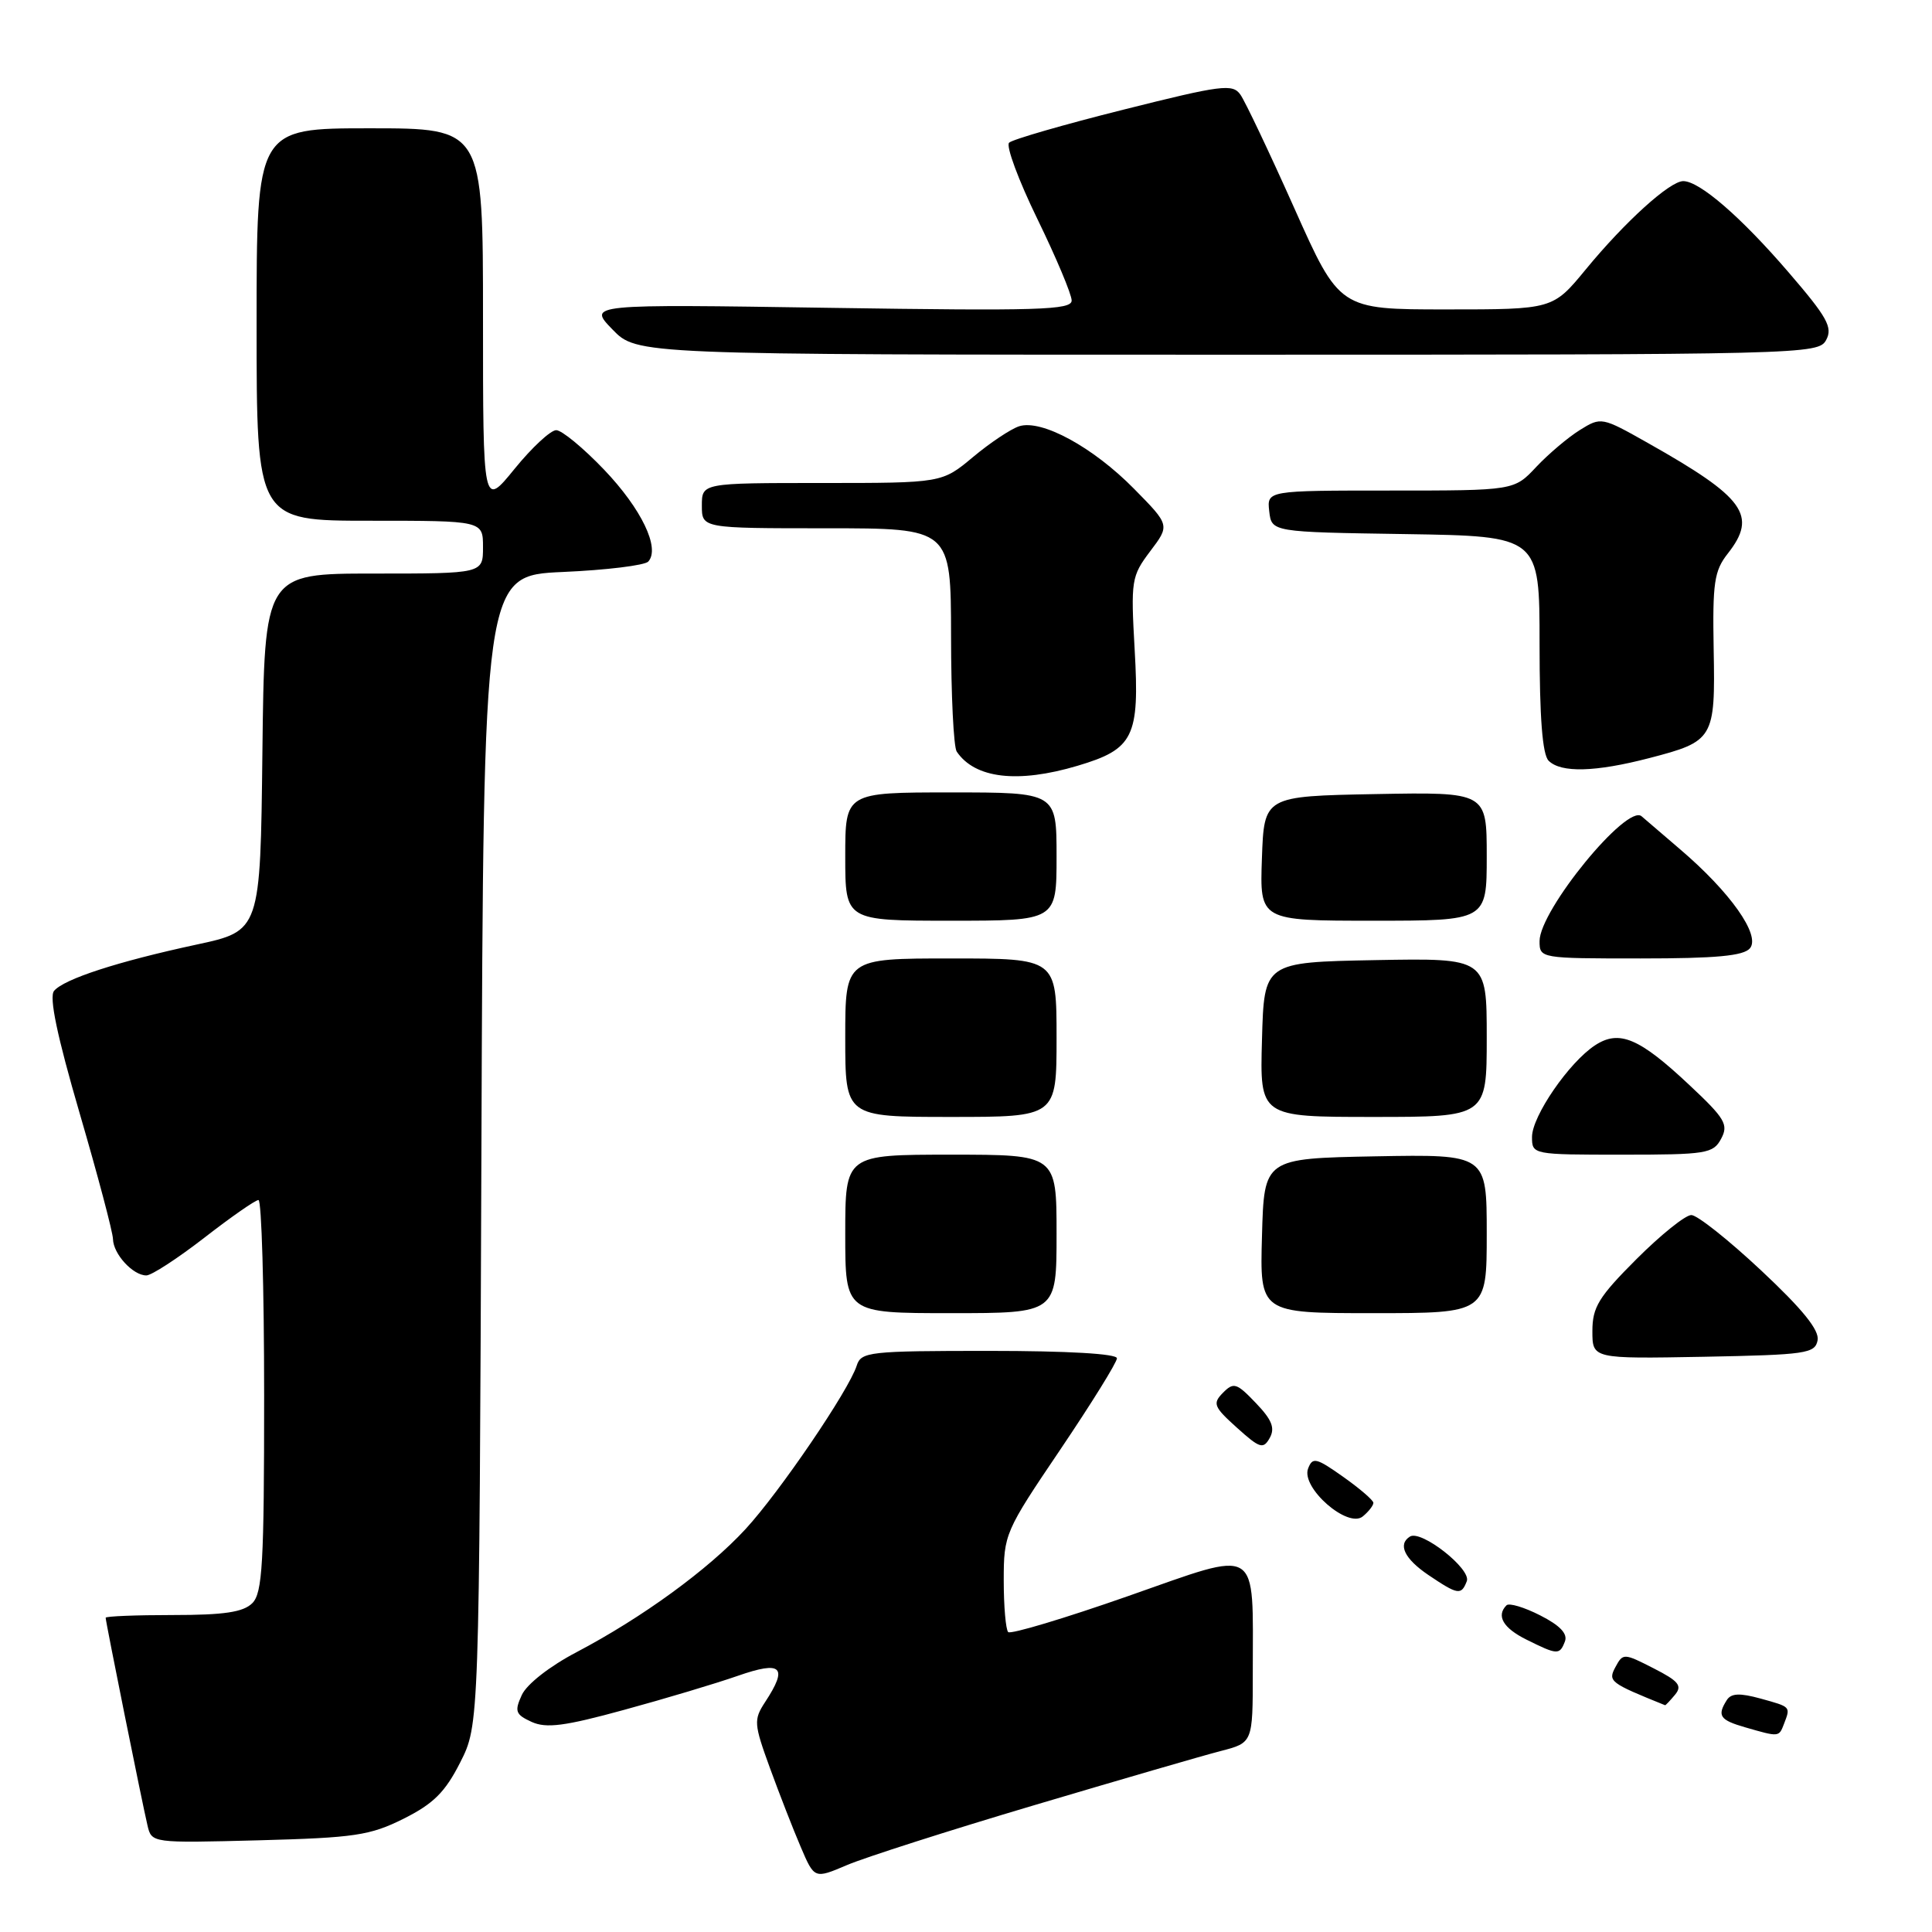 <?xml version="1.0" encoding="UTF-8" standalone="no"?>
<!DOCTYPE svg PUBLIC "-//W3C//DTD SVG 1.1//EN" "http://www.w3.org/Graphics/SVG/1.1/DTD/svg11.dtd" >
<svg xmlns="http://www.w3.org/2000/svg" xmlns:xlink="http://www.w3.org/1999/xlink" version="1.1" viewBox="0 0 256 256">
 <g >
 <path fill="currentColor"
d=" M 137.00 239.21 C 148.28 235.86 159.41 232.62 161.75 232.02 C 166.00 230.92 166.00 230.92 166.00 221.59 C 166.00 204.58 167.17 205.29 149.48 211.49 C 141.07 214.44 133.92 216.58 133.59 216.26 C 133.27 215.93 133.00 212.85 133.00 209.41 C 133.00 203.29 133.15 202.94 140.50 192.07 C 144.62 185.96 148.00 180.52 148.00 179.98 C 148.00 179.38 141.50 179.00 131.07 179.00 C 115.15 179.00 114.10 179.12 113.52 180.95 C 112.48 184.22 103.30 197.72 98.78 202.62 C 93.84 207.98 85.09 214.35 76.38 218.93 C 72.83 220.79 69.79 223.17 69.14 224.60 C 68.15 226.76 68.31 227.18 70.44 228.16 C 72.38 229.04 74.81 228.73 82.68 226.57 C 88.08 225.10 94.86 223.07 97.75 222.06 C 103.60 220.02 104.46 220.85 101.37 225.55 C 99.85 227.88 99.89 228.42 102.02 234.27 C 103.27 237.70 105.10 242.40 106.10 244.73 C 107.91 248.97 107.91 248.97 112.21 247.14 C 114.57 246.13 125.72 242.56 137.00 239.21 Z  M 53.48 240.99 C 57.43 239.01 58.98 237.48 60.98 233.53 C 63.50 228.56 63.50 228.56 63.79 152.41 C 64.07 76.26 64.07 76.26 74.57 75.79 C 80.35 75.54 85.45 74.91 85.90 74.41 C 87.50 72.64 85.00 67.43 80.06 62.25 C 77.30 59.36 74.44 57.00 73.70 57.00 C 72.96 57.00 70.47 59.31 68.18 62.13 C 64.00 67.27 64.00 67.27 64.00 42.13 C 64.00 17.00 64.00 17.00 49.00 17.00 C 34.00 17.00 34.00 17.00 34.00 43.00 C 34.00 69.00 34.00 69.00 49.00 69.00 C 64.00 69.00 64.00 69.00 64.00 72.50 C 64.00 76.00 64.00 76.00 49.52 76.00 C 35.04 76.00 35.04 76.00 34.77 99.67 C 34.50 123.35 34.50 123.35 26.01 125.17 C 15.56 127.42 8.47 129.73 7.16 131.30 C 6.49 132.12 7.56 137.25 10.55 147.50 C 12.96 155.75 14.95 163.26 14.97 164.18 C 15.01 166.16 17.61 169.00 19.39 169.00 C 20.08 169.00 23.53 166.75 27.07 164.01 C 30.61 161.26 33.84 159.01 34.25 159.01 C 34.66 159.00 35.00 170.67 35.00 184.93 C 35.00 207.17 34.78 211.08 33.43 212.43 C 32.23 213.62 29.71 214.00 22.93 214.00 C 18.02 214.00 14.00 214.16 14.00 214.36 C 14.00 214.87 18.85 238.96 19.54 241.86 C 20.09 244.22 20.09 244.22 34.30 243.85 C 46.99 243.51 49.03 243.21 53.48 240.99 Z  M 236.39 228.42 C 237.27 226.12 237.33 226.19 233.29 225.07 C 230.52 224.31 229.39 224.36 228.81 225.27 C 227.50 227.34 227.88 227.91 231.25 228.88 C 235.76 230.18 235.71 230.19 236.39 228.42 Z  M 221.95 224.56 C 222.94 223.37 222.43 222.75 219.11 221.06 C 215.16 219.04 215.05 219.04 214.05 220.90 C 213.04 222.79 213.30 222.99 220.63 225.95 C 220.70 225.98 221.29 225.35 221.95 224.56 Z  M 207.36 217.50 C 207.75 216.48 206.71 215.38 204.09 214.05 C 201.98 212.97 199.97 212.37 199.62 212.71 C 198.23 214.10 199.17 215.72 202.25 217.25 C 206.37 219.30 206.66 219.32 207.36 217.50 Z  M 194.36 209.51 C 194.97 207.90 188.32 202.68 186.83 203.60 C 185.18 204.63 186.09 206.54 189.26 208.69 C 193.19 211.34 193.63 211.41 194.36 209.51 Z  M 181.98 199.13 C 181.97 198.78 180.16 197.23 177.97 195.68 C 174.41 193.16 173.92 193.04 173.33 194.59 C 172.36 197.12 178.60 202.58 180.58 200.93 C 181.36 200.29 181.99 199.47 181.98 199.13 Z  M 166.40 185.90 C 163.86 183.24 163.46 183.12 162.05 184.55 C 160.65 185.97 160.82 186.41 163.90 189.18 C 166.94 191.92 167.39 192.06 168.25 190.53 C 168.97 189.22 168.54 188.13 166.40 185.90 Z  M 240.84 177.60 C 241.10 176.26 238.86 173.49 233.37 168.35 C 229.06 164.31 224.89 161.00 224.11 161.00 C 223.32 161.00 220.05 163.63 216.84 166.84 C 211.83 171.85 211.00 173.21 211.00 176.37 C 211.00 180.05 211.00 180.05 225.74 179.78 C 239.32 179.52 240.50 179.35 240.84 177.60 Z  M 140.00 163.50 C 140.00 153.00 140.00 153.00 126.00 153.00 C 112.00 153.00 112.00 153.00 112.00 163.50 C 112.00 174.00 112.00 174.00 126.00 174.00 C 140.00 174.00 140.00 174.00 140.00 163.50 Z  M 197.00 163.47 C 197.00 152.95 197.00 152.95 182.25 153.22 C 167.50 153.50 167.50 153.50 167.22 163.75 C 166.93 174.00 166.93 174.00 181.97 174.00 C 197.00 174.00 197.00 174.00 197.00 163.47 Z  M 228.06 150.89 C 229.06 149.02 228.59 148.21 223.86 143.78 C 217.20 137.52 214.55 136.41 211.35 138.51 C 207.91 140.76 203.00 147.90 203.00 150.65 C 203.00 152.99 203.07 153.00 214.96 153.00 C 226.11 153.00 227.01 152.86 228.06 150.89 Z  M 140.00 137.50 C 140.00 127.00 140.00 127.00 126.00 127.00 C 112.00 127.00 112.00 127.00 112.00 137.50 C 112.00 148.00 112.00 148.00 126.00 148.00 C 140.00 148.00 140.00 148.00 140.00 137.50 Z  M 197.00 137.47 C 197.00 126.95 197.00 126.95 182.25 127.22 C 167.50 127.50 167.50 127.50 167.22 137.75 C 166.93 148.00 166.93 148.00 181.97 148.00 C 197.00 148.00 197.00 148.00 197.00 137.47 Z  M 231.88 125.65 C 233.31 123.92 229.26 118.19 222.58 112.50 C 220.00 110.30 217.73 108.35 217.53 108.17 C 215.62 106.41 204.00 120.61 204.00 124.70 C 204.00 126.99 204.09 127.00 217.38 127.00 C 227.39 127.00 231.04 126.66 231.88 125.65 Z  M 140.00 113.50 C 140.00 105.00 140.00 105.00 126.00 105.00 C 112.00 105.00 112.00 105.00 112.00 113.50 C 112.00 122.00 112.00 122.00 126.00 122.00 C 140.00 122.00 140.00 122.00 140.00 113.50 Z  M 197.00 113.47 C 197.00 104.95 197.00 104.95 182.25 105.22 C 167.50 105.50 167.50 105.50 167.21 113.75 C 166.92 122.00 166.92 122.00 181.96 122.00 C 197.00 122.00 197.00 122.00 197.00 113.47 Z  M 142.78 101.47 C 150.22 99.26 151.01 97.66 150.35 86.10 C 149.83 76.89 149.91 76.36 152.41 73.04 C 155.02 69.59 155.02 69.59 150.27 64.77 C 144.84 59.25 138.02 55.54 135.05 56.48 C 133.95 56.83 131.19 58.67 128.93 60.56 C 124.81 64.00 124.81 64.00 108.91 64.00 C 93.00 64.00 93.00 64.00 93.00 67.00 C 93.00 70.00 93.00 70.00 109.50 70.00 C 126.00 70.00 126.00 70.00 126.02 84.25 C 126.02 92.09 126.36 98.99 126.77 99.59 C 129.18 103.16 134.85 103.83 142.78 101.47 Z  M 218.54 100.45 C 227.09 98.23 227.29 97.89 227.07 86.06 C 226.91 77.21 227.14 75.64 228.94 73.35 C 232.91 68.30 231.20 65.94 218.34 58.69 C 212.25 55.25 212.15 55.23 209.34 56.98 C 207.78 57.95 205.18 60.15 203.56 61.87 C 200.63 65.00 200.63 65.00 184.25 65.00 C 167.87 65.00 167.87 65.00 168.18 67.75 C 168.50 70.50 168.50 70.50 186.25 70.77 C 204.00 71.05 204.00 71.05 204.00 85.32 C 204.00 95.09 204.38 99.98 205.20 100.80 C 206.83 102.43 211.39 102.31 218.54 100.45 Z  M 241.98 45.04 C 242.87 43.38 242.11 42.02 237.00 36.09 C 230.70 28.76 225.20 24.00 223.04 24.00 C 221.26 24.00 215.32 29.38 210.13 35.69 C 205.76 41.00 205.76 41.00 191.62 41.00 C 177.49 41.00 177.49 41.00 171.50 27.58 C 168.20 20.19 164.99 13.43 164.36 12.54 C 163.33 11.07 161.88 11.26 148.86 14.53 C 140.96 16.51 134.14 18.48 133.71 18.91 C 133.27 19.34 134.96 23.89 137.46 29.02 C 139.96 34.15 142.00 39.01 142.00 39.82 C 142.00 41.08 137.62 41.21 109.95 40.79 C 77.90 40.30 77.90 40.30 81.15 43.65 C 84.39 47.00 84.39 47.00 162.66 47.00 C 239.36 47.00 240.95 46.96 241.98 45.04 Z "/>
</g>
</svg>